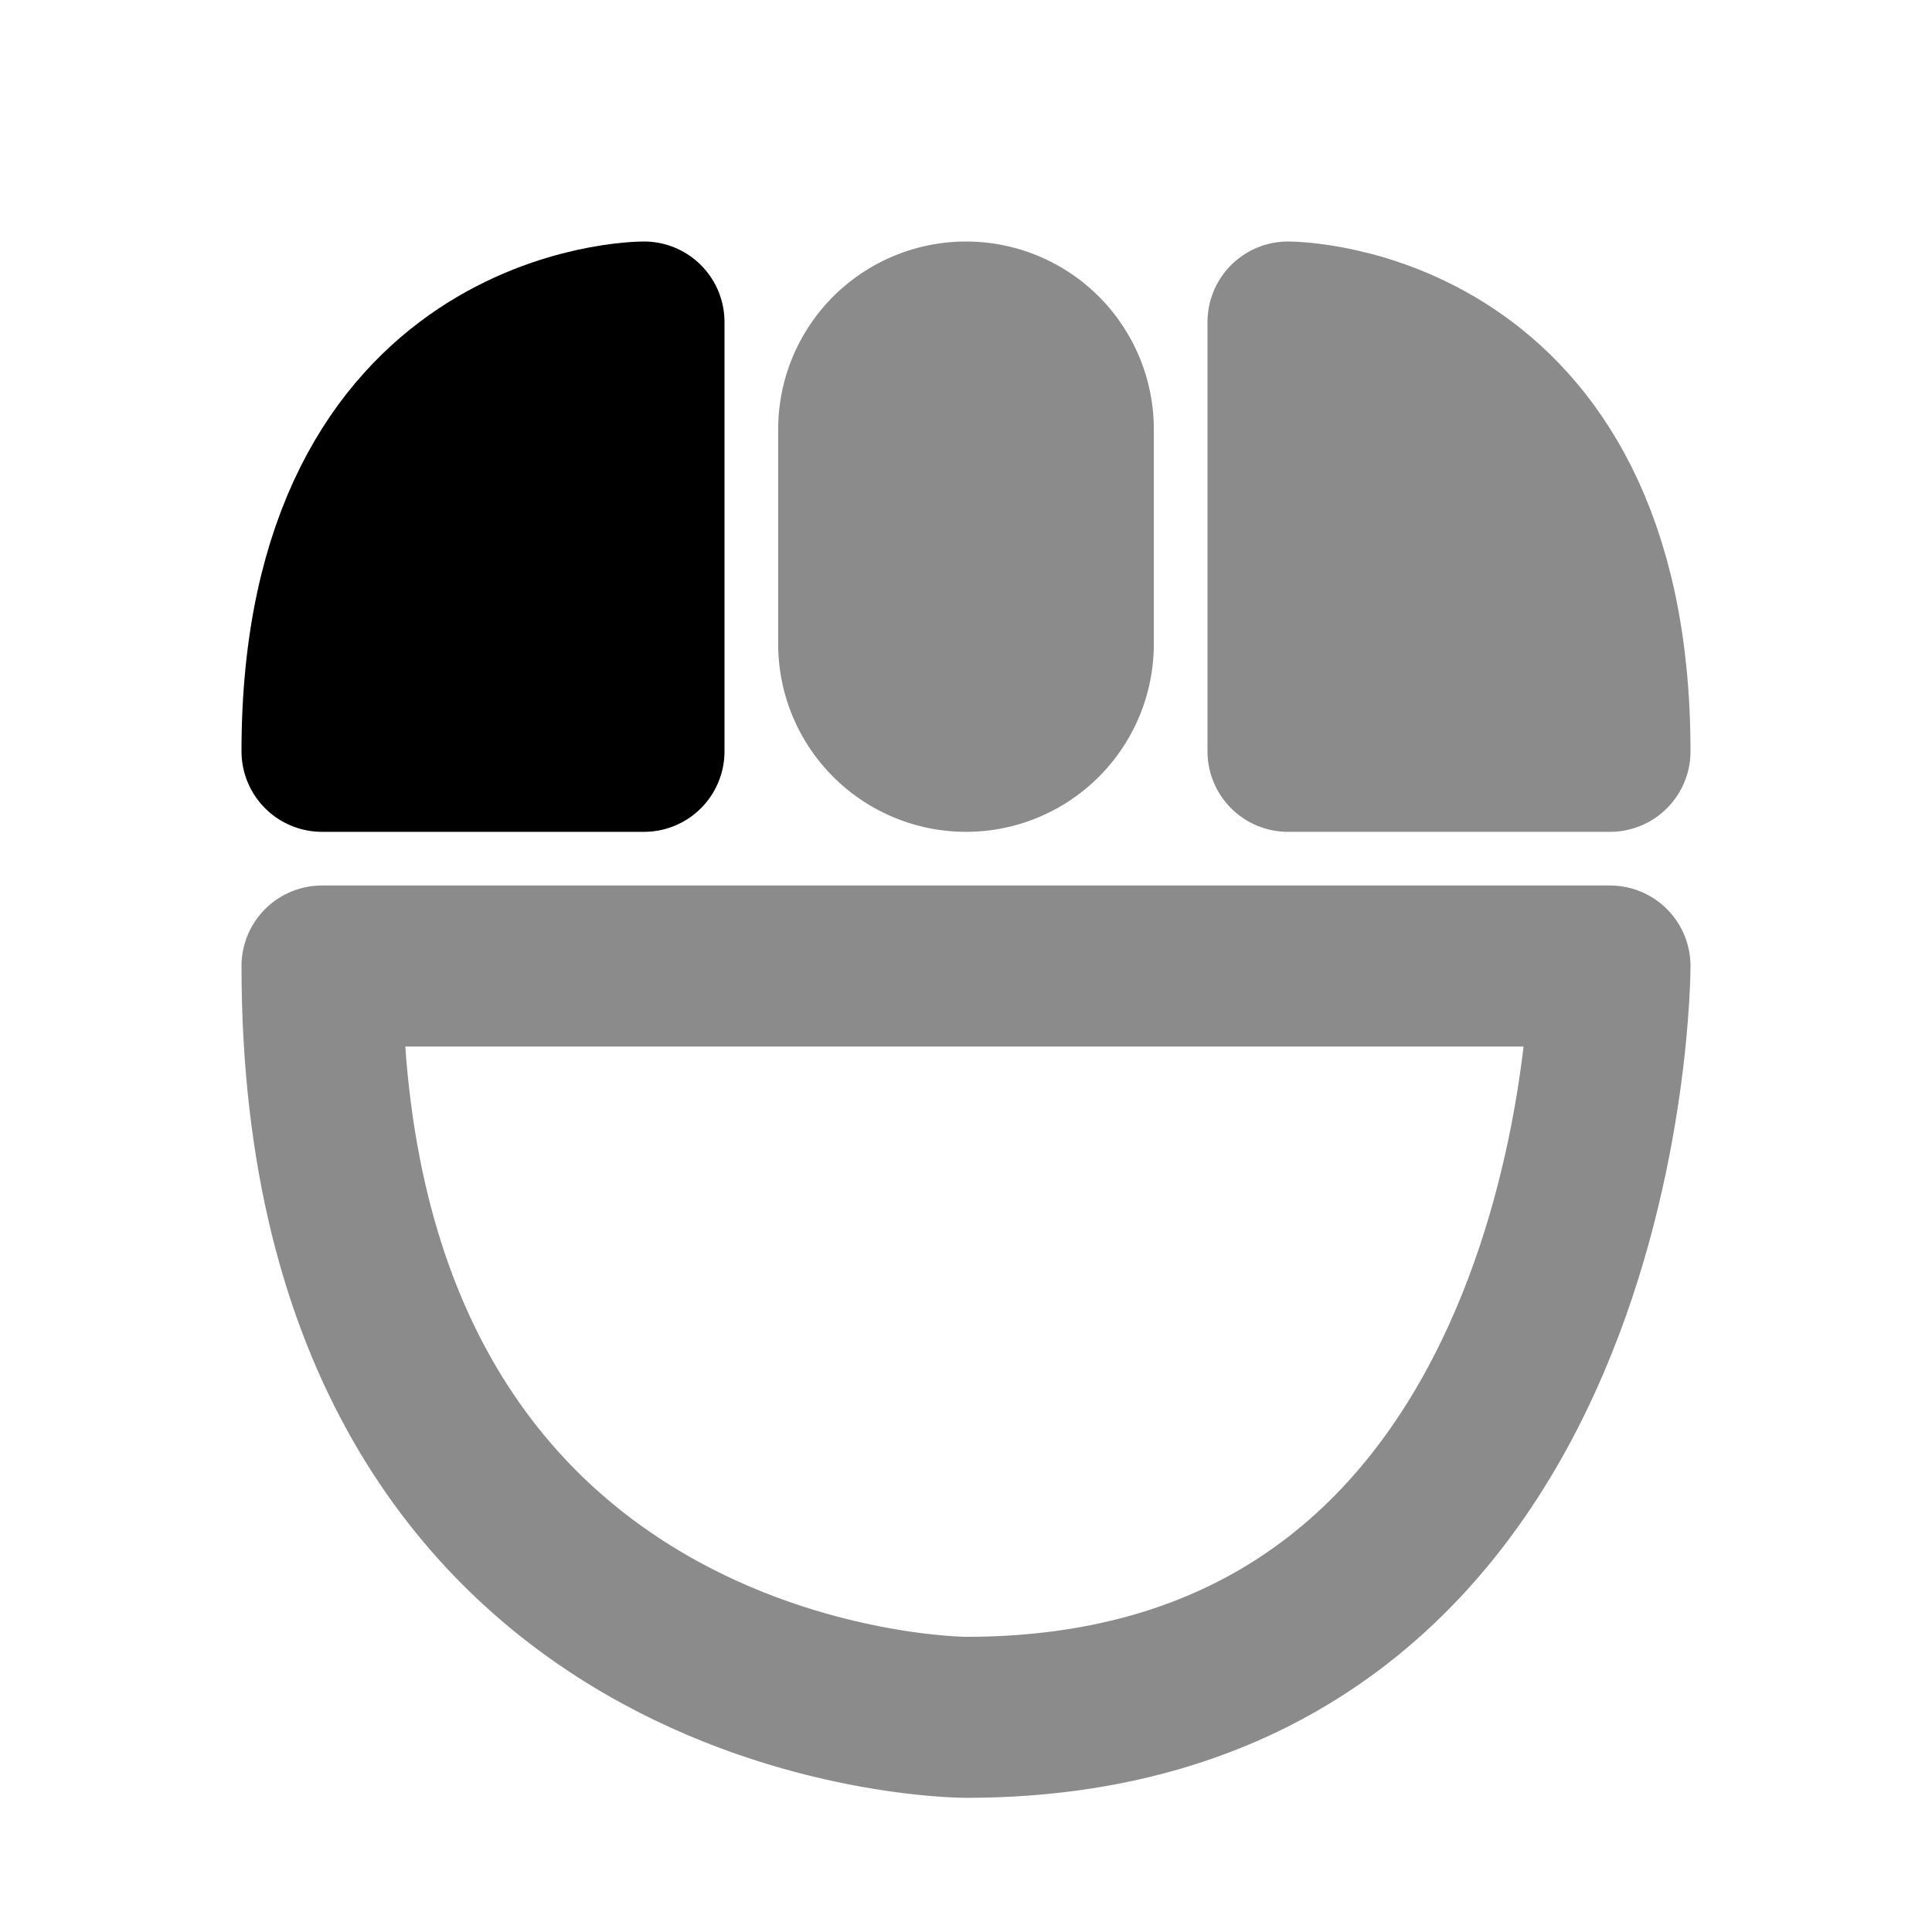 <svg xmlns="http://www.w3.org/2000/svg" width="360" height="360">
    <path fill="#000000" stroke-width="30" stroke-linecap="round" stroke-linejoin="round" stroke="#000000"
        stroke-miterlimit="10" d="M120 60s-60 0-60 80M60 140h60V60" />
    <path fill="none" stroke-width="70" stroke-linecap="round" stroke-linejoin="round" stroke="#8b8b8b"
        stroke-miterlimit="10" d="M180 80v40" />
    <path fill="#8b8b8b" stroke-width="30" stroke-linecap="round" stroke-linejoin="round" stroke="#8b8b8b"
        stroke-miterlimit="10" d="M240 60s60 0 60 80M300 140h-60V60" />
    <path fill="none" stroke-width="30" stroke-linecap="round" stroke-linejoin="round" stroke="#8b8b8b"
        stroke-miterlimit="10" d="M60 180h240M300 180s0 140-120 140M180 320S60 320 60 180" />
</svg>